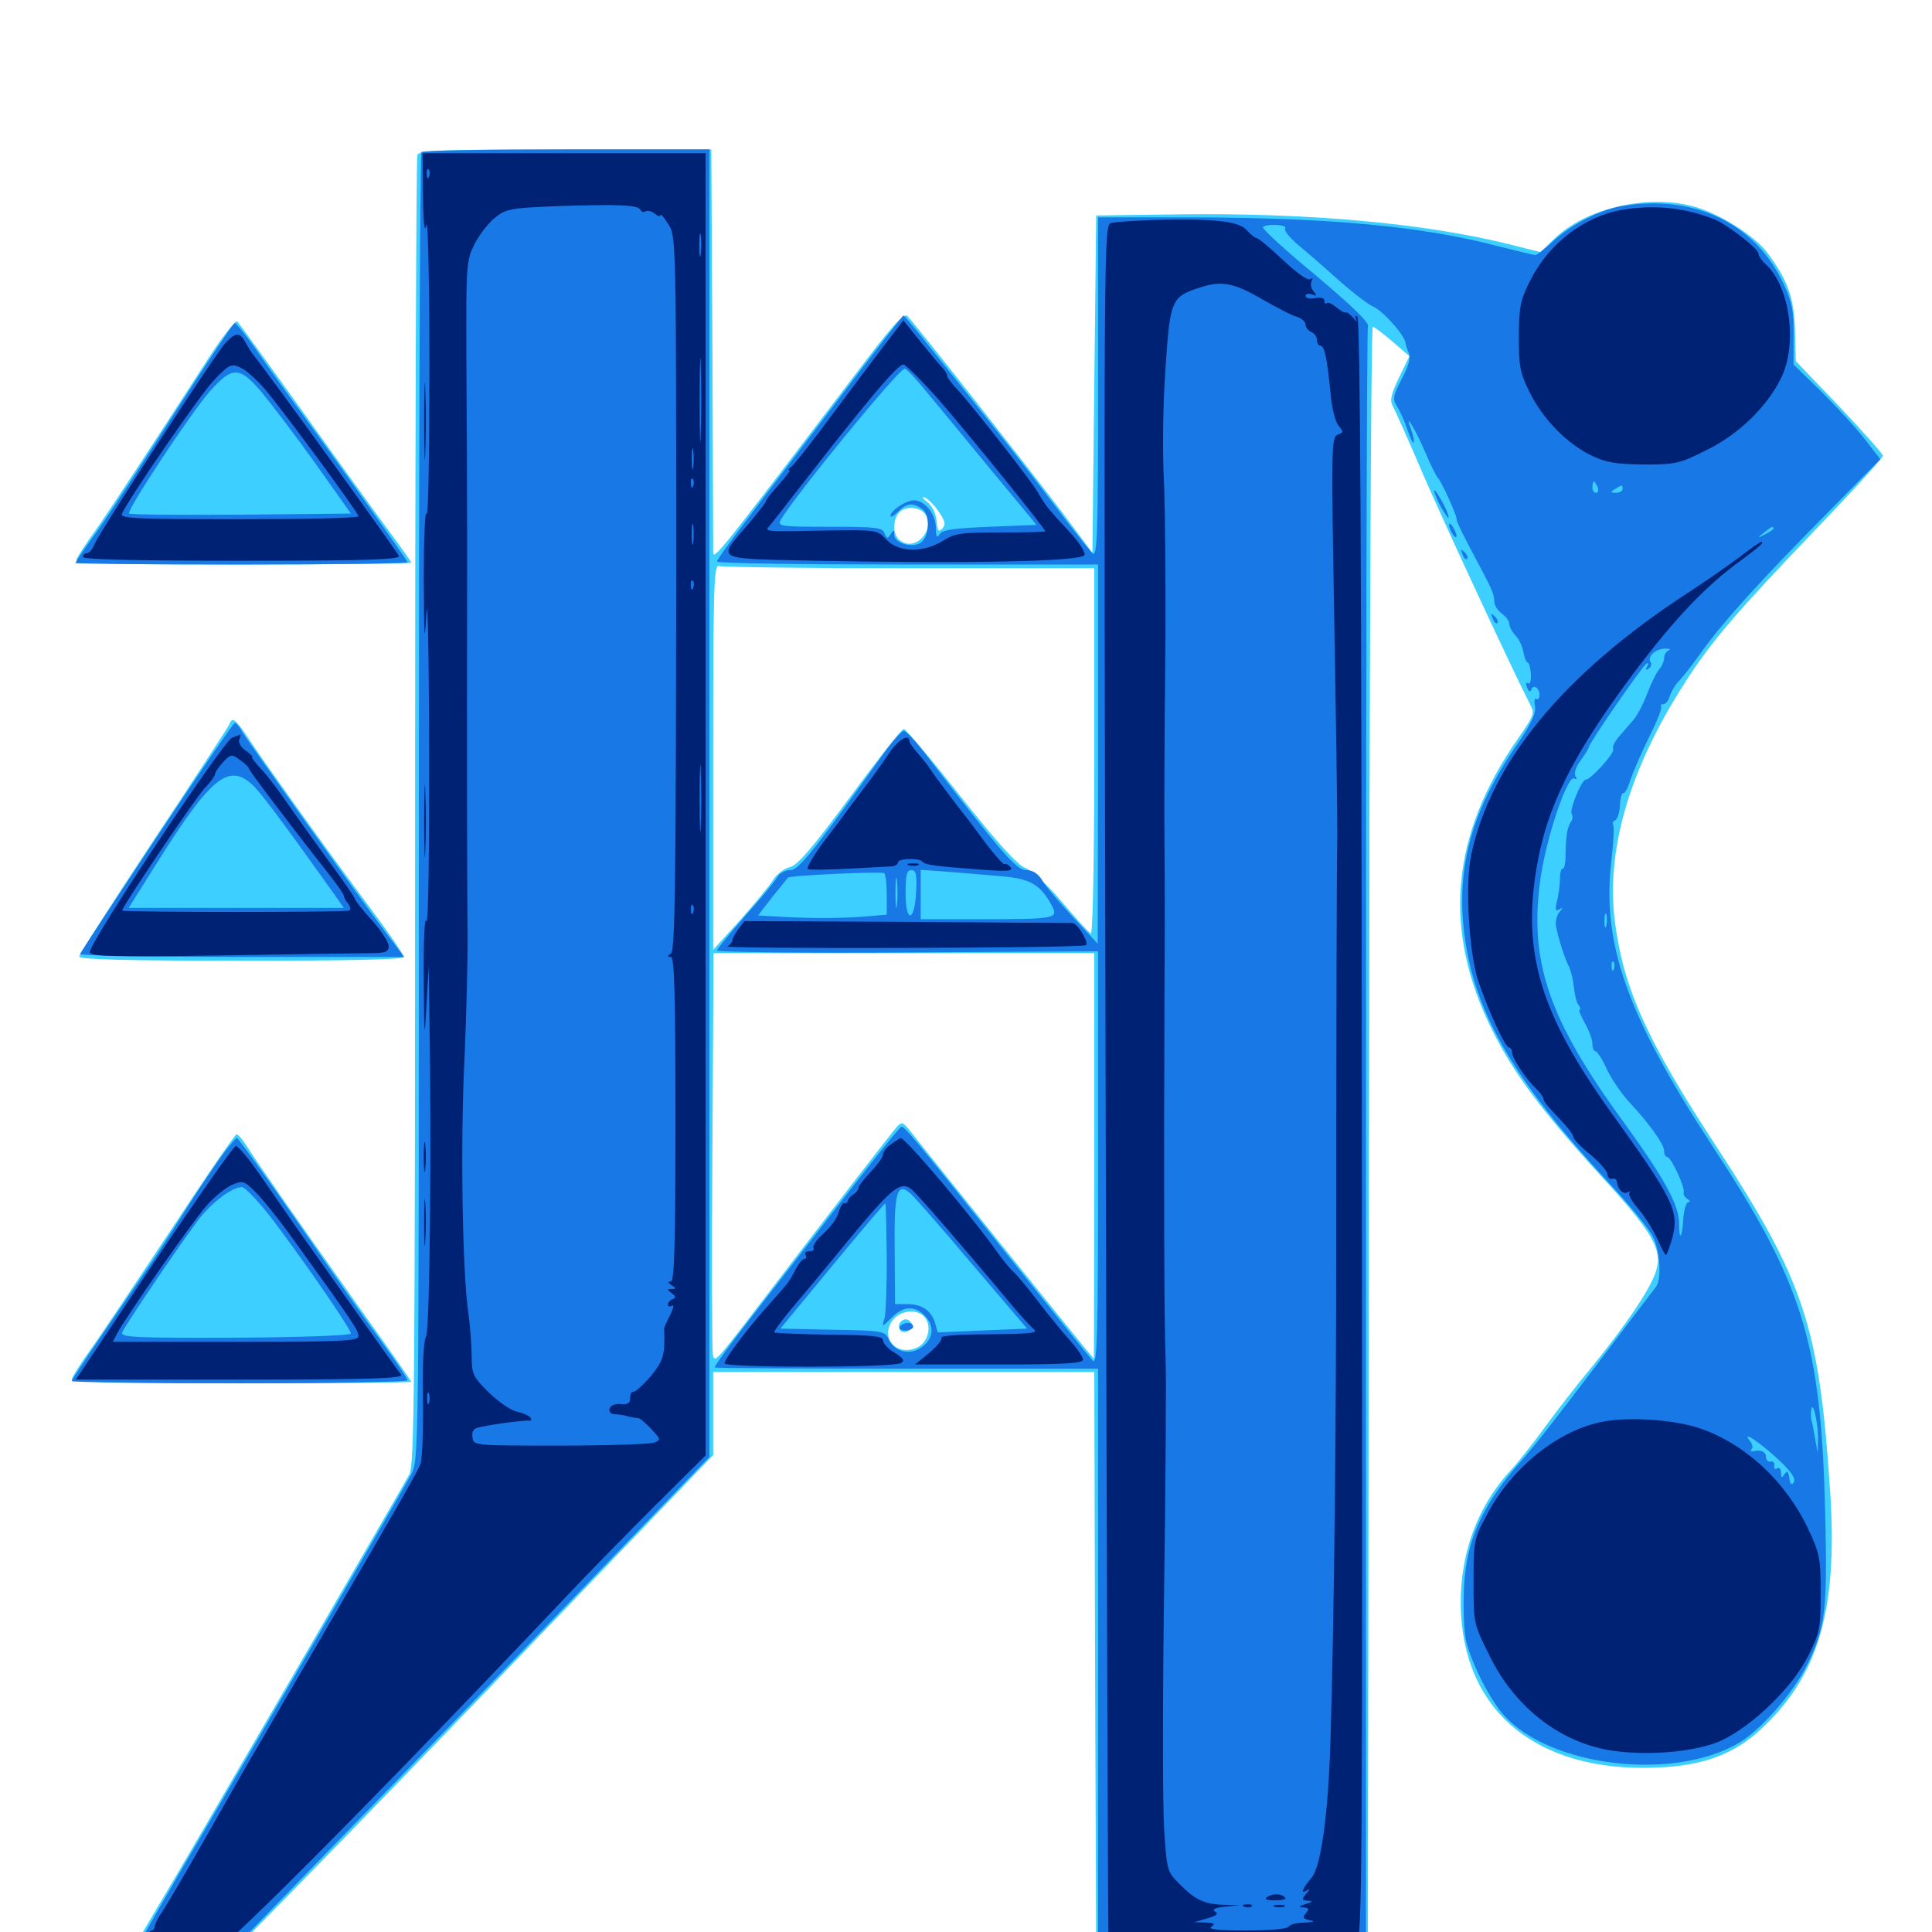 <svg xmlns="http://www.w3.org/2000/svg" viewBox="0 -1000 1000 1000">
	<path fill="#3ccfff" d="M216.016 -919.727C215.43 -917.969 214.844 -765.039 214.844 -579.688C214.844 -278.906 214.453 -242.188 211.914 -236.914C207.812 -229.297 95.312 -35.547 78.906 -8.398C72.07 3.125 66.406 13.086 66.406 13.672C66.406 14.258 77.539 14.844 91.406 14.844L116.211 14.648L135.742 -5.273C172.656 -42.773 223.828 -95.508 296.484 -171.289L369.141 -246.875V-268.359V-289.844H467.773H566.406L566.797 -140.039L567.383 9.961H637.695H708.008L708.594 -410.547C708.789 -641.602 709.57 -830.859 710.547 -830.859C711.328 -830.859 715.82 -827.344 720.703 -823.242L729.492 -815.625L724.219 -804.688C720.117 -796.484 719.336 -792.773 720.703 -790.234C721.68 -788.477 729.102 -772.07 736.914 -753.711C749.023 -725.977 782.812 -653.32 791.992 -635.352C794.531 -630.859 793.945 -629.492 785.742 -617.773C750.781 -567.773 746.484 -518.555 772.461 -466.602C783.398 -444.531 798.242 -424.805 827.539 -392.578C854.883 -362.891 860.352 -353.711 857.422 -342.969C855.273 -334.375 842.188 -314.844 824.023 -292.578C816.992 -284.18 806.055 -270.117 799.805 -261.523C793.555 -252.93 785.547 -242.773 782.031 -239.062C763.672 -219.336 754.688 -192.773 756.25 -164.258C759.375 -110.938 799.414 -81.055 862.305 -85.352C883.398 -86.914 897.852 -92.578 910.938 -104.492C941.211 -132.227 951.367 -166.406 947.266 -228.32C941.602 -313.672 933.984 -336.719 888.477 -406.445C852.539 -461.328 840.43 -488.086 835.938 -522.461C831.055 -559.57 843.164 -601.562 871.875 -646.289C885.547 -667.773 898.828 -683.203 939.648 -725.781C958.789 -745.703 974.609 -763.086 974.609 -764.062C974.609 -765.039 964.453 -776.367 952.148 -789.453L929.492 -813.086L929.102 -829.297C928.516 -846.289 925.195 -855.273 914.648 -869.336C908.203 -877.734 891.797 -888.281 879.102 -892.383C855.078 -900.195 821.289 -892.773 804.492 -876.367L797.266 -869.531L780.078 -873.828C736.133 -884.57 677.148 -889.844 611.328 -889.062L567.383 -888.477L566.406 -801.172L565.43 -713.867L549.805 -734.766C534.57 -754.883 474.609 -831.25 469.727 -836.328C467.773 -838.477 461.914 -831.641 438.867 -801.172C373.633 -715.43 369.141 -709.57 369.141 -714.062C369.141 -716.602 368.945 -764.453 368.75 -820.508L368.164 -922.656H292.773C226.758 -922.656 216.992 -922.266 216.016 -919.727ZM485.742 -735.352C489.258 -730.273 489.648 -728.516 487.695 -726.367C485.742 -724.414 485.156 -725.195 484.766 -730.469C484.375 -734.375 482.422 -738.281 479.883 -740.234C477.539 -741.992 476.953 -742.969 478.516 -742.578C480.078 -741.992 483.398 -738.867 485.742 -735.352ZM478.125 -734.766C484.961 -727.93 475.391 -714.844 466.992 -719.531C464.258 -720.898 462.891 -723.633 462.891 -726.953C462.891 -733.398 466.016 -737.109 471.68 -737.109C474.023 -737.109 476.758 -736.133 478.125 -734.766ZM470.898 -705.859H566.406V-610.938C566.406 -556.641 565.625 -516.406 564.648 -516.797C563.672 -517.188 557.031 -524.414 549.805 -533.008C541.992 -542.188 534.18 -549.414 530.664 -550.781C526.562 -552.344 516.992 -562.891 497.07 -587.891C482.031 -607.031 468.75 -622.852 467.773 -622.656C466.602 -622.656 454.297 -606.836 440.039 -587.5C420.312 -560.938 412.891 -552.148 408.789 -551.172C405.664 -550.391 401.758 -547.266 400 -544.336C398.242 -541.406 390.43 -532.031 383.008 -523.633L369.141 -508.398V-608.398C369.141 -698.633 369.531 -708.203 372.266 -707.031C374.023 -706.445 418.359 -705.859 470.898 -705.859ZM566.406 -401.758L566.211 -296.68L562.109 -301.562C558.594 -305.664 479.883 -403.32 470.312 -415.625C467.383 -419.141 466.602 -419.336 464.258 -416.797C461.914 -414.258 431.25 -374.609 383.594 -312.305C370.703 -295.703 369.531 -294.531 368.945 -299.219C368.555 -302.148 368.359 -350 368.75 -405.664L369.336 -506.641H467.773H566.406ZM478.125 -318.75C482.422 -314.453 480.859 -305.859 475.195 -302.734C464.844 -297.461 455.469 -306.836 461.719 -316.211C465.234 -321.484 474.023 -322.852 478.125 -318.75ZM465.625 -315.039C465.039 -313.867 465.234 -312.109 466.016 -311.328C468.359 -308.984 473.438 -312.305 471.875 -315.039C470.117 -317.773 467.383 -317.773 465.625 -315.039ZM108.203 -815.039C78.711 -769.336 58.984 -739.258 50.195 -726.562C44.922 -719.336 40.234 -712.109 39.648 -710.547C38.867 -708.203 51.953 -707.812 125.781 -707.812C173.633 -707.812 212.891 -708.203 212.891 -708.789C212.891 -709.18 207.812 -716.406 201.562 -724.805C195.312 -733.203 175.391 -760.742 157.422 -785.938C139.258 -811.133 123.828 -832.617 122.852 -833.594C122.07 -834.57 115.43 -826.172 108.203 -815.039ZM118.555 -624.805C117.773 -623.242 100.195 -596.094 79.102 -564.453C58.203 -532.812 41.016 -506.055 41.016 -504.883C41.016 -503.32 66.602 -502.734 125 -502.734C180.859 -502.734 208.984 -503.32 208.984 -504.688C208.984 -505.859 201.562 -516.602 192.578 -528.711C169.531 -559.57 141.211 -599.219 130.859 -614.453C121.68 -628.32 120.312 -629.492 118.555 -624.805ZM89.062 -364.258C71.289 -337.5 52.539 -309.375 47.07 -301.758C41.602 -294.141 37.109 -286.914 37.109 -285.938C37.109 -284.57 67.969 -283.984 125 -283.984C173.438 -283.984 212.891 -284.375 212.891 -284.766C212.891 -285.156 200.781 -302.539 185.938 -323.242C157.422 -363.477 134.57 -396.094 127.93 -406.445C125.781 -409.961 123.438 -412.695 122.461 -412.891C121.68 -412.891 106.641 -391.016 89.062 -364.258ZM122.656 -309.961C130.859 -310.156 124.023 -310.547 107.422 -310.547C90.82 -310.547 83.984 -310.156 92.383 -309.961C100.586 -309.57 114.258 -309.57 122.656 -309.961Z"/>
	<path fill="#1878e5" d="M218.164 -921.289C217.383 -920.703 216.797 -768.164 216.797 -582.422C216.797 -246.094 216.797 -244.727 212.891 -236.914C208.789 -229.297 142.578 -115.039 93.359 -31.25C79.688 -7.812 68.359 12.109 68.359 13.086C68.359 14.062 78.906 14.844 91.602 14.844H114.844L172.266 -44.336C203.906 -76.758 260.742 -135.352 298.438 -174.609L367.188 -245.898V-584.375V-922.656H293.359C252.734 -922.656 218.75 -922.07 218.164 -921.289ZM839.648 -893.359C828.125 -891.406 813.477 -883.984 803.711 -875C799.609 -871.094 795.508 -867.969 794.727 -867.969C793.945 -867.969 785.156 -870.117 775 -872.656C736.523 -882.812 688.672 -887.305 616.797 -887.5H568.359V-799.414C568.359 -725.195 567.969 -711.523 565.625 -713.477C564.258 -714.648 555.273 -725.977 545.703 -738.672C529.883 -759.57 519.922 -772.07 481.641 -819.922C474.414 -829.102 467.969 -836.719 467.578 -836.719C467.383 -836.719 452.148 -817.383 434.18 -793.555C416.211 -769.922 394.531 -741.602 386.328 -730.664C377.93 -719.727 371.094 -710.156 371.094 -709.375C371.094 -708.398 415.43 -707.812 469.727 -707.812H568.359V-609.766L568.164 -511.523L555.469 -525.195C548.438 -532.812 541.211 -541.211 539.453 -544.336C537.305 -547.852 534.57 -549.609 531.25 -549.609C526.172 -549.609 518.945 -557.812 478.516 -610.352C473.633 -616.602 468.945 -621.68 467.773 -621.68C466.797 -621.68 462.305 -616.797 457.812 -610.547C420.898 -559.18 413.477 -549.609 408.984 -549.609C406.445 -549.609 403.516 -548.047 402.539 -546.289C401.562 -544.336 394.141 -535.352 385.938 -526.172C377.93 -516.992 371.094 -508.789 371.094 -508.008C371.094 -507.227 415.43 -506.641 469.727 -507.031L568.359 -507.617V-400.195C568.359 -308.594 567.969 -293.359 565.625 -295.703C564.062 -297.266 544.727 -321.484 522.266 -349.414C473.047 -411.133 468.359 -416.797 466.602 -416.797C465.82 -416.797 452.148 -399.805 436.328 -379.297C420.312 -358.594 398.633 -330.664 388.281 -317.383C377.734 -303.906 369.531 -292.578 369.922 -292.188C370.312 -291.797 415.234 -291.602 469.531 -291.602H568.359V-141.406V8.984H637.695H707.031V-409.766C707.031 -640.039 707.422 -829.883 708.008 -831.25C708.789 -833.008 699.219 -842.188 680.859 -857.617C665.234 -870.508 653.125 -881.641 653.711 -882.422C655.664 -884.375 666.406 -883.789 665.234 -881.836C664.453 -880.859 666.992 -877.734 670.312 -874.609C673.828 -871.68 683.203 -863.672 691.016 -856.641C698.828 -849.609 707.617 -842.773 710.547 -841.406C715.82 -839.258 727.344 -826.172 727.539 -822.266C727.734 -821.094 728.516 -818.75 729.297 -816.992C730.273 -814.844 728.906 -810.156 725.586 -803.906C720.898 -794.922 720.703 -793.555 723.242 -789.453C724.805 -786.914 727.148 -781.641 728.516 -777.539C729.883 -773.438 731.25 -770.508 731.641 -770.898C732.227 -771.289 731.641 -774.219 730.469 -777.344C726.562 -787.5 731.836 -779.492 737.5 -766.406C740.43 -759.375 743.555 -753.32 744.141 -752.734C745.898 -751.367 753.906 -733.594 753.906 -731.445C753.906 -729.688 757.812 -722.07 767.188 -704.492C772.461 -694.531 773.438 -691.992 773.438 -688.672C773.438 -686.719 775.195 -683.984 777.344 -682.422C779.492 -680.859 781.25 -678.516 781.25 -676.953C781.25 -675.586 782.617 -673.047 784.18 -671.289C785.938 -669.727 787.891 -665.82 788.477 -662.695C789.062 -659.57 790.039 -657.031 790.82 -657.031C791.406 -657.031 792.188 -654.297 792.383 -651.172C792.578 -647.852 791.992 -645.703 791.016 -646.289C789.844 -647.07 789.648 -646.094 790.43 -644.141C791.211 -641.992 791.992 -641.602 792.578 -642.969C793.555 -646.094 796.875 -643.945 796.875 -640.234C796.875 -638.672 796.094 -637.695 795.117 -638.281C794.336 -638.867 793.945 -637.109 794.531 -634.57C795.117 -630.859 792.773 -625.781 785.742 -615.43C761.914 -581.055 753.516 -551.172 758.008 -516.211C763.086 -475.977 783.398 -441.016 832.812 -387.695C843.164 -376.562 853.516 -364.062 855.469 -359.961C859.375 -352.539 860.156 -337.695 857.031 -333.789C856.25 -332.812 850 -324.609 843.164 -315.625C807.422 -268.359 795.312 -252.734 787.5 -243.945C766.016 -219.922 757.812 -200.391 757.617 -173.047C757.422 -163.672 758.008 -153.516 758.984 -150.195C761.914 -138.477 771.289 -120.117 778.516 -112.109C802.539 -85.547 866.016 -77.93 900 -97.852C911.523 -104.688 928.125 -123.633 935.352 -138.281C944.922 -157.812 945.898 -166.602 944.727 -216.602C942.578 -305.469 933.398 -335.156 885.938 -407.422C841.797 -475 828.711 -512.305 834.18 -555.664C835.156 -564.258 835.547 -572.07 834.961 -573.047C834.375 -573.828 834.961 -575 835.938 -575.391C837.109 -575.781 838.281 -579.297 838.477 -583.203C838.672 -587.109 839.453 -589.844 840.234 -589.453C840.82 -589.062 842.578 -591.992 843.75 -595.898C845.117 -600 849.414 -610.156 853.516 -618.359C857.617 -626.562 860.547 -633.789 859.766 -634.375C859.18 -634.961 859.766 -635.547 860.938 -635.547C862.109 -635.547 863.672 -637.305 864.258 -639.648C865.039 -641.992 866.992 -645.312 868.75 -647.266C870.703 -649.023 876.367 -656.445 881.641 -663.867C892.969 -679.297 910.547 -698.828 946.875 -735.547L973.242 -762.305L965.234 -772.656C960.742 -778.516 950.586 -789.453 942.773 -797.266L928.32 -811.328V-826.367C928.516 -838.672 927.539 -843.75 923.438 -852.539C908.984 -884.18 877.148 -899.609 839.648 -893.359ZM479.492 -797.266C484.961 -790.82 499.805 -772.656 512.891 -756.836L536.523 -728.32L512.305 -727.344C493.75 -726.562 487.695 -725.781 486.328 -723.438C484.961 -721.289 484.375 -722.07 484.375 -726.953C484.375 -733.789 478.711 -741.016 473.047 -741.016C468.945 -741.016 460.938 -735.742 460.938 -733.008C460.938 -732.031 462.695 -733.008 464.844 -735.156C469.336 -739.648 472.461 -740.039 477.344 -736.523C481.641 -733.398 481.055 -721.875 476.367 -718.945C471.875 -716.211 462.891 -718.945 462.891 -723.047C462.891 -725.781 462.5 -725.977 460.938 -723.438C459.375 -721.094 458.984 -721.094 457.812 -724.023C456.836 -726.953 453.32 -727.344 429.492 -727.344C404.102 -727.344 402.344 -727.539 404.102 -730.859C410.156 -741.797 465.43 -809.57 468.359 -809.18C469.141 -809.18 474.219 -803.906 479.492 -797.266ZM826.953 -747.852C827.539 -746.289 827.148 -744.922 826.172 -744.922C825 -744.922 824.219 -746.289 824.219 -747.852C824.219 -749.414 824.609 -750.781 825 -750.781C825.391 -750.781 826.172 -749.414 826.953 -747.852ZM833.398 -749.609C834.18 -750.195 833.008 -750.781 830.859 -750.586C828.711 -750.586 828.125 -750 829.688 -749.414C831.055 -748.828 832.812 -749.023 833.398 -749.609ZM839.844 -746.875C839.844 -745.898 838.281 -744.922 836.523 -744.922C833.594 -744.922 833.398 -745.312 835.938 -746.875C839.648 -749.219 839.844 -749.219 839.844 -746.875ZM917.969 -726.367C917.969 -725.977 916.016 -724.609 913.672 -723.438C909.375 -721.289 909.375 -721.484 912.891 -724.219C916.992 -727.539 917.969 -727.93 917.969 -726.367ZM863.867 -663.477C862.5 -662.891 861.328 -661.133 861.328 -659.375C861.328 -657.812 860.156 -654.883 858.594 -653.32C857.227 -651.562 854.492 -646.094 852.539 -640.82C850.586 -635.742 847.461 -629.688 845.312 -627.148C843.164 -624.805 839.844 -620.898 837.695 -618.359C835.547 -615.82 834.375 -613.086 834.961 -612.109C835.938 -610.352 823.438 -596.484 820.898 -596.484C818.555 -596.484 812.305 -580.859 813.477 -578.711C814.258 -577.734 814.062 -575.781 813.086 -574.609C811.133 -571.289 810.547 -567.773 810.352 -557.812C810.352 -553.32 809.57 -550 808.984 -550.391C808.203 -550.781 807.422 -548.438 807.422 -545.117C807.422 -541.602 806.641 -536.328 805.859 -533.398C804.883 -529.102 805.078 -528.125 807.031 -529.297C809.18 -530.469 809.18 -530.273 807.031 -527.734C805.664 -525.977 804.883 -522.461 805.469 -520.117C807.031 -512.891 809.961 -503.711 812.109 -499.609C813.086 -497.656 814.258 -492.773 814.648 -489.062C815.039 -485.352 816.016 -481.055 816.992 -479.883C817.969 -478.516 818.359 -477.344 817.578 -477.344C816.992 -477.344 818.164 -474.219 820.312 -470.508C822.461 -466.602 824.219 -461.914 824.219 -459.766C824.219 -457.617 825 -455.859 825.781 -455.859C826.758 -455.859 829.492 -451.562 831.836 -446.289C834.375 -441.016 839.648 -433.398 843.555 -429.297C853.711 -418.359 861.328 -407.812 861.328 -404.297C861.328 -402.539 862.109 -401.172 862.891 -401.172C865.039 -401.172 872.266 -385.352 871.484 -382.812C871.094 -381.836 872.07 -380.273 873.438 -379.492C874.805 -378.516 875 -377.734 873.828 -377.734C872.852 -377.734 871.68 -374.023 871.289 -369.531C870.703 -359.375 869.141 -357.031 869.141 -366.211C869.141 -376.367 861.719 -389.648 840.43 -419.141C801.172 -472.852 791.211 -502.734 797.461 -546.094C800.781 -567.969 811.523 -599.219 814.844 -597.07C816.211 -596.289 816.406 -596.875 815.43 -598.242C814.648 -599.805 815.625 -603.125 818.164 -606.445C820.312 -609.375 822.266 -612.5 822.266 -613.086C822.266 -615.039 849.805 -654.883 852.148 -656.445C853.32 -657.227 853.516 -656.641 852.539 -655.078C851.562 -653.32 851.758 -652.93 853.32 -653.906C854.492 -654.688 855.078 -656.25 854.297 -657.227C852.539 -660.156 856.641 -664.062 861.719 -664.258C864.258 -664.258 865.039 -664.062 863.867 -663.477ZM458.984 -536.914V-526.562L444.922 -525.391C432.031 -524.609 417.578 -524.609 398.828 -525.781L392.383 -526.172L399.609 -535.547C403.711 -540.625 407.422 -545.117 407.812 -545.703C408.594 -546.875 455.273 -549.023 457.617 -548.047C458.398 -547.656 458.984 -542.773 458.984 -536.914ZM464.258 -531.641C463.867 -528.125 463.477 -530.859 463.477 -537.891C463.477 -544.922 463.867 -547.656 464.258 -544.336C464.648 -540.82 464.648 -534.961 464.258 -531.641ZM474.219 -538.477C473.438 -522.656 468.75 -521.875 468.75 -537.695C468.75 -547.07 469.336 -549.609 471.68 -549.609C474.219 -549.609 474.609 -547.461 474.219 -538.477ZM517.773 -546.484C533.398 -545.312 538.672 -542.188 544.727 -530.664C547.852 -524.609 545.312 -524.219 508.594 -524.219H476.562V-537.109V-549.805L489.844 -548.828C497.07 -548.242 509.57 -547.266 517.773 -546.484ZM827.539 -529.688C827.93 -530.859 827.93 -533.203 827.539 -534.57C826.953 -535.742 826.562 -534.766 826.562 -532.031C826.562 -529.297 826.953 -528.32 827.539 -529.688ZM831.445 -520.898C830.859 -518.945 830.469 -520.117 830.469 -523.242C830.469 -526.562 830.859 -527.93 831.445 -526.758C831.836 -525.391 831.836 -522.656 831.445 -520.898ZM835.352 -498.438C834.766 -496.875 834.18 -497.461 834.18 -499.609C833.984 -501.758 834.57 -502.93 835.156 -502.148C835.742 -501.562 835.938 -499.805 835.352 -498.438ZM503.32 -345.508L531.641 -312.305L508.398 -311.328L485.352 -310.352L483.984 -315.234C482.031 -321.68 477.148 -325 469.531 -325H463.281L463.086 -352.539C462.695 -383.008 464.258 -388.477 471.289 -382.227C473.438 -380.273 487.891 -363.867 503.32 -345.508ZM458.984 -349.414C458.984 -334.375 458.594 -319.922 457.812 -317.578C456.445 -312.891 456.445 -312.891 461.523 -317.969C467.578 -324.023 473.242 -324.414 478.516 -319.141C483.789 -313.867 483.398 -307.227 477.148 -302.734C471.094 -298.242 462.891 -300.195 459.961 -306.836C458.203 -310.938 456.836 -311.328 431.055 -311.719L403.906 -312.305L430.859 -344.922C445.703 -362.891 458.008 -377.344 458.203 -377.148C458.594 -376.758 458.789 -364.258 458.984 -349.414ZM941.016 -255.664L940.82 -247.852L939.453 -255.664C938.672 -259.961 937.891 -264.453 937.5 -265.43C937.305 -266.602 937.305 -268.75 937.5 -270.312C938.281 -275.586 941.016 -263.867 941.016 -255.664ZM921.094 -243.945C927.344 -238.086 929.492 -234.57 928.516 -232.812C927.148 -231.055 926.562 -231.641 926.172 -234.961C925.586 -238.672 925 -239.062 923.633 -236.914C922.266 -234.766 921.875 -234.961 921.875 -237.695C921.875 -239.648 920.898 -240.625 919.922 -240.039C918.75 -239.258 918.164 -239.844 918.359 -241.406C918.75 -242.773 917.773 -243.75 916.602 -243.555C915.234 -243.164 914.062 -244.336 914.062 -245.898C914.062 -248.633 911.523 -249.805 907.227 -248.828C906.25 -248.633 905.859 -249.219 906.641 -250C907.422 -250.781 907.031 -252.734 905.664 -254.297C900.781 -260.352 911.914 -252.734 921.094 -243.945ZM465.82 -313.281C465.234 -312.305 466.406 -311.328 468.555 -311.328C470.898 -311.328 472.656 -312.305 472.656 -313.281C472.656 -314.453 471.484 -315.234 469.922 -315.234C468.359 -315.234 466.406 -314.453 465.82 -313.281ZM90.82 -786.914C74.805 -761.719 56.641 -733.984 50.391 -725.195C44.141 -716.602 39.062 -709.18 39.062 -708.594C39.062 -708.203 77.734 -707.812 125 -707.812C172.266 -707.812 210.938 -708.398 210.938 -708.984C210.938 -709.961 171.68 -765.039 148.438 -796.68C144.531 -802.148 137.109 -812.305 132.031 -819.727C126.953 -826.953 122.07 -832.812 121.484 -832.812C120.703 -832.617 107.031 -812.109 90.82 -786.914ZM135.352 -797.07C140.234 -791.211 152.734 -774.805 163.086 -760.352L181.641 -734.18L124.805 -733.594C93.359 -733.398 67.383 -733.594 66.797 -734.18C65.234 -735.547 99.219 -786.914 108.789 -797.656C120.312 -810.547 124.023 -810.352 135.352 -797.07ZM742.383 -745.898C742.383 -744.922 743.945 -740.82 746.094 -737.109C748.242 -733.398 749.805 -731.25 749.805 -732.227C749.805 -733.398 748.242 -737.305 746.094 -741.016C743.945 -744.727 742.383 -747.07 742.383 -745.898ZM750 -728.32C750 -727.344 750.977 -725 751.953 -723.438C752.93 -721.875 753.906 -721.484 753.906 -722.461C753.906 -723.633 752.93 -725.781 751.953 -727.344C750.977 -728.906 750 -729.492 750 -728.32ZM757.031 -713.086C757.617 -711.133 758.789 -710.156 759.375 -710.742C759.961 -711.328 759.375 -712.891 758.008 -714.258C756.055 -716.016 755.859 -715.82 757.031 -713.086ZM772.656 -679.883C773.242 -677.93 774.414 -676.953 775 -677.539C775.586 -678.125 775 -679.688 773.633 -681.055C771.68 -682.812 771.484 -682.617 772.656 -679.883ZM81.055 -566.602C59.57 -534.18 41.797 -507.031 41.406 -506.25C41.016 -505.273 78.516 -504.688 125 -504.688H209.18L201.367 -515.039C187.109 -533.789 127.539 -617.188 125.195 -621.484C124.023 -623.828 122.266 -625.781 121.484 -625.781C120.703 -625.586 102.539 -599.023 81.055 -566.602ZM132.227 -592.188C137.305 -586.719 151.953 -566.797 173.438 -536.523L177.93 -530.078H122.266H66.602L80.469 -552.148C109.961 -599.219 118.945 -606.055 132.227 -592.188ZM112.695 -398.828C108.008 -391.992 100.195 -380.469 95.508 -372.852C90.82 -365.43 83.398 -353.906 79.102 -347.461C74.609 -341.016 63.477 -324.609 54.102 -310.938C44.727 -297.266 37.109 -285.742 37.109 -285.156C37.109 -284.57 76.172 -283.984 124.023 -283.984C171.875 -283.984 210.938 -284.766 210.938 -285.547C210.938 -286.328 205.469 -294.531 198.828 -303.711C191.992 -312.891 172.461 -340.625 155.273 -365.625C138.086 -390.43 123.438 -410.742 122.656 -410.938C121.875 -410.938 117.383 -405.469 112.695 -398.828ZM141.992 -367.578C160.547 -342.773 181.641 -311.914 181.641 -309.766C181.641 -308.789 157.227 -307.812 121.875 -307.617C69.727 -307.422 62.305 -307.812 63.281 -310.352C64.258 -313.281 88.672 -349.414 101.172 -366.602C108.203 -376.562 119.727 -385.547 125.195 -385.547C126.953 -385.547 134.375 -377.539 141.992 -367.578Z"/>
	<path fill="#002274" d="M218.945 -898.828C219.141 -883.789 219.727 -878.906 220.703 -883.594C221.484 -887.305 222.266 -854.492 222.266 -810.352C222.266 -766.406 221.68 -732.031 220.898 -734.18C219.922 -736.328 219.336 -721.094 219.336 -700C219.531 -668.555 219.727 -665.43 220.703 -682.422C221.289 -693.75 222.07 -661.719 222.07 -611.133C222.266 -558.398 221.68 -521.094 220.703 -523.242C219.727 -525.586 219.141 -513.477 219.336 -492.969C219.531 -462.109 219.727 -460.742 220.703 -479.297L221.875 -499.805L222.266 -473.438C223.438 -408.984 222.461 -310.352 220.508 -308.203C219.336 -306.641 218.555 -293.945 218.945 -275.781C219.141 -259.375 218.555 -244.141 217.578 -241.992C216.016 -238.086 203.125 -215.625 175.781 -168.75C167.969 -155.273 155.469 -133.789 147.852 -120.898C140.43 -108.008 132.812 -94.922 130.859 -91.602C128.906 -88.477 118.359 -69.922 107.422 -50.586C96.484 -31.25 85.742 -13.086 83.789 -10.156C81.641 -7.227 80.078 -3.906 80.078 -2.734C80.078 -1.758 79.297 -0.781 78.516 -0.781C77.539 -0.781 75.391 2.148 73.633 5.859L70.508 12.5L88.477 11.719C98.438 11.328 108.008 10.938 109.961 10.938C114.648 10.938 200.391 -75.586 294.922 -175.586C305.078 -186.328 325 -206.641 339.258 -220.898L365.234 -246.68V-583.789V-920.703H291.992H218.75ZM228.516 -917.969C228.516 -918.359 226.758 -918.75 224.609 -918.75C222.461 -918.75 220.703 -917.969 220.703 -916.992C220.703 -916.016 222.461 -915.625 224.609 -916.211C226.758 -916.797 228.516 -917.578 228.516 -917.969ZM306.25 -917.383C316.602 -917.578 307.617 -917.969 286.133 -917.969C264.648 -917.969 256.055 -917.578 267.188 -917.383C278.32 -916.992 295.898 -916.992 306.25 -917.383ZM346.289 -917.383C348.633 -917.773 346.289 -918.164 340.82 -918.164C335.547 -918.164 333.398 -917.773 336.523 -917.383C339.453 -916.992 343.75 -916.992 346.289 -917.383ZM222.07 -908.594C221.484 -907.031 220.898 -907.617 220.898 -909.766C220.703 -911.914 221.289 -913.086 221.875 -912.305C222.461 -911.719 222.656 -909.961 222.07 -908.594ZM331.641 -891.211C332.031 -890.234 333.203 -890.039 334.18 -890.625C335.352 -891.211 337.305 -890.625 338.867 -889.453C340.43 -888.086 341.797 -887.695 341.797 -888.672C341.797 -889.648 343.75 -887.5 345.898 -883.984C350 -877.734 350 -876.953 350 -692.773C349.805 -542.578 349.414 -507.617 347.266 -506.445C345.312 -505.078 345.312 -504.688 347.266 -504.688C349.023 -504.688 349.609 -486.523 349.609 -420.703C349.609 -354.883 349.023 -336.719 347.266 -336.719C345.508 -336.719 345.703 -335.938 347.656 -334.766C350.195 -333.008 350.195 -332.812 347.656 -332.812C345.117 -332.812 345.117 -332.617 347.656 -330.664C349.805 -329.102 350 -328.32 348.242 -327.539C346.875 -327.148 345.703 -325.781 345.703 -324.805C345.703 -323.633 346.68 -323.438 347.852 -324.219C349.023 -324.805 348.438 -322.656 346.875 -319.336C345.117 -316.016 343.75 -312.891 343.75 -312.305C344.336 -298.633 343.359 -295.703 336.719 -287.5C332.617 -283.008 328.711 -279.297 327.93 -279.688C326.953 -279.883 326.172 -278.516 326.172 -276.367C326.172 -273.828 325 -272.852 321.484 -273.242C318.75 -273.633 316.211 -272.656 315.625 -271.094C315.039 -269.531 315.82 -268.164 317.969 -267.969C319.727 -267.969 322.266 -267.578 323.242 -267.383C324.414 -266.992 326.172 -266.602 327.148 -266.406C328.32 -266.211 329.688 -266.016 330.273 -266.016C330.859 -266.211 333.984 -263.672 336.914 -260.547C341.992 -255.078 342.188 -254.688 338.672 -253.32C336.719 -252.539 314.844 -251.758 290.039 -251.758C245.117 -251.758 245.117 -251.758 244.531 -256.055C244.141 -259.375 245.117 -260.742 248.438 -261.328C256.445 -263.086 272.461 -265.039 274.023 -264.648C275 -264.453 275.195 -265.234 274.609 -266.211C273.828 -267.188 270.898 -268.555 267.578 -269.336C264.453 -269.922 257.812 -274.609 252.93 -279.297C244.922 -287.305 244.141 -288.867 244.141 -297.852C244.141 -303.32 243.359 -313.477 242.383 -320.703C239.258 -341.992 238.281 -409.766 240.43 -452.344C241.406 -474.219 242.188 -503.906 241.992 -518.359C241.797 -542.383 241.602 -588.672 241.797 -717.578C241.797 -742.773 241.602 -786.328 241.406 -814.258C241.211 -863.672 241.406 -865.234 245.703 -873.828C248.242 -878.711 252.93 -884.766 256.445 -887.5C262.109 -891.992 264.453 -892.383 290.039 -893.359C320.117 -894.336 330.664 -893.945 331.641 -891.211ZM362.695 -868.555C362.305 -865.43 361.914 -867.578 361.914 -872.852C361.914 -878.32 362.305 -880.664 362.695 -878.32C363.086 -875.781 363.086 -871.484 362.695 -868.555ZM362.695 -775.781C362.5 -765.82 362.109 -773.438 362.109 -792.773C362.109 -812.109 362.5 -820.312 362.695 -810.938C363.086 -801.562 363.086 -785.742 362.695 -775.781ZM358.789 -758.203C358.398 -755.664 358.008 -757.617 358.008 -762.5C358.008 -767.383 358.398 -769.336 358.789 -766.992C359.18 -764.453 359.18 -760.547 358.789 -758.203ZM358.789 -748.438C358.203 -746.875 357.617 -747.461 357.617 -749.609C357.422 -751.758 358.008 -752.93 358.594 -752.148C359.18 -751.562 359.375 -749.805 358.789 -748.438ZM358.789 -719.141C358.398 -716.602 358.008 -718.555 358.008 -723.438C358.008 -728.32 358.398 -730.273 358.789 -727.93C359.18 -725.391 359.18 -721.484 358.789 -719.141ZM358.789 -695.703C358.203 -694.141 357.617 -694.727 357.617 -696.875C357.422 -699.023 358.008 -700.195 358.594 -699.414C359.18 -698.828 359.375 -697.07 358.789 -695.703ZM362.695 -572.656C362.5 -564.844 362.109 -571.094 362.109 -586.719C362.109 -602.344 362.5 -608.594 362.695 -600.977C363.086 -593.164 363.086 -580.273 362.695 -572.656ZM358.789 -527.734C358.203 -526.172 357.617 -526.758 357.617 -528.906C357.422 -531.055 358.008 -532.227 358.594 -531.445C359.18 -530.859 359.375 -529.102 358.789 -527.734ZM222.07 -273.828C221.484 -272.461 221.094 -273.438 221.094 -276.172C221.094 -278.906 221.484 -279.883 222.07 -278.711C222.461 -277.344 222.461 -275 222.07 -273.828ZM839.648 -891.406C820.312 -888.086 802.148 -874.414 792.383 -855.469C786.914 -844.727 786.328 -841.797 786.133 -825.977C786.133 -810.547 786.719 -807.031 791.602 -797.266C798.438 -783.203 810.742 -770.703 823.242 -764.453C831.25 -760.547 836.133 -759.766 850.781 -759.57C867.188 -759.57 869.336 -759.961 883.203 -766.992C900 -775.195 914.648 -789.453 922.07 -804.688C930.469 -822.266 926.367 -851.953 913.867 -863.281C911.914 -865.039 910.156 -867.578 910.156 -868.75C910.156 -871.289 893.945 -883.789 887.695 -886.328C872.266 -892.578 856.25 -894.141 839.648 -891.406ZM596.68 -886.133C587.109 -885.742 577.344 -885.156 575.195 -884.57C571.289 -883.789 571.289 -882.617 572.266 -438.867C572.852 -194.141 573.438 6.25 573.828 6.641C574.023 7.031 575 6.641 576.172 6.055C583.594 1.367 697.07 0.781 694.141 5.273C692.969 7.227 697.461 7.617 702.148 5.859C705.078 4.688 705.273 -29.102 704.883 -415.039C704.688 -705.664 704.102 -835.156 702.539 -836.133C701.367 -836.914 701.172 -836.328 701.953 -834.57C702.734 -833.008 702.148 -833.398 700.586 -835.352C698.828 -837.305 697.07 -838.672 696.484 -838.281C695.898 -837.891 693.75 -839.258 691.602 -841.016C689.453 -842.773 687.305 -843.75 686.719 -843.164C686.133 -842.383 685.547 -842.969 685.547 -844.336C685.547 -845.703 683.594 -846.289 680.664 -845.703C677.93 -845.117 675.781 -845.703 675.781 -846.875C675.781 -847.852 677.148 -848.242 678.906 -847.656C681.641 -846.68 681.836 -846.875 679.883 -849.219C678.516 -850.781 678.125 -853.32 678.906 -854.492C679.688 -856.055 679.492 -856.25 678.125 -855.469C676.758 -854.688 670.898 -858.984 664.062 -865.43C657.422 -871.68 651.367 -876.758 650.391 -876.758C649.609 -876.758 647.266 -878.711 645.312 -880.859C641.211 -885.547 628.711 -886.914 596.68 -886.133ZM654.297 -844.531C661.328 -840.625 668.945 -836.523 671.484 -835.938C673.828 -835.156 675.781 -833.398 675.781 -831.836C675.781 -830.469 677.148 -828.906 678.711 -828.125C680.273 -827.539 681.641 -825.781 681.641 -824.023C681.641 -822.461 682.422 -821.094 683.398 -821.094C685.547 -821.094 686.914 -814.648 688.672 -796.68C689.258 -788.867 691.211 -781.641 692.773 -779.688C695.508 -776.562 695.508 -776.172 692.383 -775C689.062 -773.633 689.062 -768.359 690.625 -677.734C691.602 -625 692.188 -575.781 692.188 -568.164C691.797 -546.289 691.602 -452.539 691.602 -354.297C691.602 -260.742 690.625 -167.578 688.672 -99.609C687.5 -60.938 683.789 -33.984 678.906 -28.125C674.219 -22.656 673.047 -19.531 675.977 -21.289C678.32 -22.852 678.32 -22.461 675.977 -19.727C673.633 -16.797 673.828 -16.406 676.953 -16.211C679.688 -16.016 679.492 -15.625 675.781 -14.453C672.07 -13.281 671.875 -12.891 674.609 -12.695C677.539 -12.5 677.734 -11.914 675.977 -9.766C674.023 -7.422 674.414 -6.836 678.125 -6.055C681.055 -5.469 680.078 -5.078 675.391 -4.883C671.484 -4.883 667.578 -3.906 666.992 -2.734C666.211 -1.562 656.836 -0.781 644.922 -0.781C630.664 -0.781 625 -1.367 626.953 -2.734C629.297 -4.102 628.516 -4.688 624.023 -4.883L618.164 -5.078L624.805 -7.031C629.688 -8.398 630.859 -9.375 628.906 -10.547C627.148 -11.719 628.711 -12.5 633.984 -13.086L641.602 -13.867L633.203 -14.062C623.047 -14.453 618.359 -16.797 610.156 -25.195C604.102 -31.25 603.906 -32.227 602.539 -53.711C601.758 -66.016 601.758 -121.289 602.539 -176.562C603.32 -231.836 603.711 -285.938 603.32 -296.68C602.539 -315.234 602.344 -385.547 602.734 -487.109C602.93 -512.305 602.93 -546.68 602.734 -563.281C602.539 -579.883 602.734 -621.68 603.125 -656.055C603.516 -690.43 603.125 -732.227 602.539 -748.828C601.562 -766.602 601.953 -791.797 603.32 -810.156C605.664 -845.117 606.25 -846.484 621.68 -851.367C632.617 -854.883 639.062 -853.516 654.297 -844.531ZM656.055 -18.164C658.984 -20.117 663.281 -19.922 665.234 -17.773C666.016 -16.992 663.672 -16.406 659.961 -16.406C655.469 -16.406 654.102 -16.992 656.055 -18.164ZM644.141 -13.086C642.578 -13.672 643.164 -14.258 645.312 -14.258C647.461 -14.453 648.633 -13.867 647.852 -13.281C647.266 -12.695 645.508 -12.5 644.141 -13.086ZM659.766 -13.086C658.398 -13.672 659.375 -14.062 662.109 -14.062C664.844 -14.062 665.82 -13.672 664.648 -13.086C663.281 -12.695 660.938 -12.695 659.766 -13.086ZM452.539 -814.453C444.336 -803.516 431.836 -786.914 424.609 -777.148C417.383 -767.578 410.547 -758.984 409.375 -758.203C408.203 -757.422 407.812 -756.641 408.594 -756.641C409.375 -756.641 406.836 -753.32 403.32 -749.414C399.609 -745.312 396.484 -741.406 396.484 -740.625C396.484 -740.039 392.383 -734.766 387.5 -728.906C370.898 -709.57 368.555 -710.938 422.852 -709.766C500.391 -708.203 559.961 -709.375 561.328 -712.695C561.914 -714.258 558.398 -719.531 553.125 -725.195C542.383 -736.719 541.016 -738.477 537.109 -745.312C533.789 -751.172 503.516 -789.648 495.703 -798.242C492.578 -801.367 490.234 -804.688 490.234 -805.469C490.234 -806.445 489.062 -808.398 487.695 -809.766C486.328 -811.133 481.25 -817.188 476.367 -823.242L467.578 -834.18ZM486.523 -792.383C501.758 -774.805 541.016 -726.367 541.016 -725C541.016 -724.609 530.664 -724.414 518.164 -724.414C497.656 -724.414 494.336 -724.023 488.086 -720.117C477.93 -713.672 465.039 -714.062 458.789 -720.703C454.102 -725.781 453.906 -725.781 426.758 -725.391C394.531 -724.805 395.703 -724.805 398.438 -727.93C399.414 -729.102 405.859 -737.305 412.5 -745.898C447.07 -790.43 464.453 -811.328 467.578 -811.328C468.75 -811.328 477.344 -802.734 486.523 -792.383ZM116.797 -822.656C111.719 -817.188 51.172 -724.219 48.828 -718.164C47.852 -715.625 46.094 -713.672 44.922 -713.672C43.945 -713.672 42.969 -712.891 42.969 -711.719C42.969 -710.352 71.68 -709.766 125.195 -709.766C190.234 -709.766 207.227 -710.352 206.445 -712.305C205.469 -714.648 139.844 -805.469 131.055 -816.406C130.273 -817.383 128.32 -820.312 127.148 -822.656C124.219 -828.125 122.07 -828.125 116.797 -822.656ZM126.172 -808.789C128.32 -807.422 133.203 -803.125 136.914 -798.828C145.508 -788.867 185.547 -734.57 185.547 -732.812C185.547 -731.836 157.812 -731.25 123.828 -731.25C71.094 -731.25 62.305 -731.641 63.086 -733.984C65.625 -740.43 102.734 -794.531 110.156 -802.539C119.141 -812.109 119.922 -812.305 126.172 -808.789ZM219.531 -782.031C219.531 -764.258 219.922 -757.031 220.117 -766.016C220.508 -774.805 220.508 -789.258 220.117 -798.242C219.922 -807.031 219.531 -799.805 219.531 -782.031ZM900.195 -711.523C894.336 -707.227 882.227 -698.633 873.047 -692.773C809.375 -651.172 771.68 -605.469 761.523 -557.617C758.203 -542.188 760.352 -506.445 765.234 -491.992C770.312 -476.953 779.102 -457.812 781.055 -457.812C781.836 -457.812 782.617 -456.641 782.617 -455.273C782.617 -452.344 790.234 -440.82 795.508 -436.133C797.266 -434.375 798.828 -432.227 798.828 -431.445C798.828 -430.469 800.195 -428.516 801.758 -426.758C803.32 -425 806.836 -421.289 809.57 -418.359C812.305 -415.43 814.453 -412.305 814.453 -411.328C814.453 -410.352 818.359 -406.25 823.242 -402.344C828.125 -398.242 832.031 -393.75 832.031 -392.188C832.031 -390.625 833.008 -389.648 834.375 -389.844C835.742 -390.234 836.719 -389.648 836.914 -388.477C837.109 -384.57 840.234 -381.641 842.383 -382.812C843.75 -383.594 844.141 -383.594 843.359 -382.617C842.578 -381.836 844.727 -377.93 848.047 -374.219C851.367 -370.312 855.664 -363.477 857.812 -358.789C859.766 -354.102 861.914 -350.391 862.305 -350.391C862.695 -350.391 864.062 -354.102 865.43 -358.594C869.336 -373.047 866.602 -378.711 833.594 -424.609C797.656 -474.805 788.086 -506.25 795.117 -549.609C800.391 -582.031 813.477 -608.594 845.703 -651.758C866.992 -680.078 883.594 -697.461 901.953 -710.547C910.938 -717.188 913.477 -719.531 911.523 -719.531C911.133 -719.531 906.055 -716.016 900.195 -711.523ZM120.117 -618.164C115.43 -616.211 45.117 -510.547 46.484 -507.031C47.266 -504.883 60.156 -504.688 114.062 -505.469C150.586 -506.055 185.352 -506.641 191.016 -506.641C199.609 -506.641 201.172 -507.227 201.172 -510.352C201.172 -512.305 197.266 -518.359 192.383 -523.828C187.5 -529.102 183.594 -534.18 183.594 -534.961C183.594 -535.547 177.539 -544.336 170.312 -554.102C163.086 -564.062 153.516 -577.344 149.023 -583.789C144.727 -590.234 138.477 -598.438 135.156 -601.953C132.031 -605.273 129.883 -608.203 130.469 -608.203C131.25 -608.203 129.688 -609.57 127.344 -611.328C124.805 -613.086 123.242 -615.625 123.828 -617.188C124.414 -618.75 124.609 -619.922 124.414 -619.727C124.219 -619.727 122.266 -618.945 120.117 -618.164ZM128.906 -602.148C128.906 -601.172 147.852 -575.977 168.945 -549.219C173.828 -542.969 177.93 -537.305 177.93 -536.523C177.93 -535.547 178.906 -533.789 180.078 -532.422C181.25 -531.055 181.641 -529.492 180.859 -528.711C179.883 -527.734 64.062 -527.734 63.281 -528.711C62.5 -529.688 101.367 -587.305 106.055 -592.188C108.984 -595.117 111.328 -598.438 111.328 -599.414C111.328 -600.391 113.281 -603.125 115.43 -605.469C119.531 -609.766 119.922 -609.766 124.219 -606.641C126.758 -604.883 128.906 -602.734 128.906 -602.148ZM459.961 -609.766C456.836 -605.078 451.172 -597.266 447.461 -592.383C443.555 -587.305 438.672 -580.859 436.523 -577.734C434.375 -574.805 430.859 -570.117 428.711 -567.383C423.633 -561.133 417.969 -552.148 417.969 -550.391C417.969 -549.414 430.273 -549.805 461.523 -551.562C463.281 -551.758 464.844 -552.539 464.844 -553.711C464.844 -555.664 475.195 -556.055 477.344 -554.102C478.906 -552.344 483.008 -551.758 506.25 -550C521.289 -548.828 524.609 -549.023 523.047 -551.172C521.875 -552.539 520.508 -553.125 519.922 -552.734C519.531 -552.148 515.039 -557.227 509.961 -563.867C505.078 -570.508 500 -577.344 498.633 -578.906C494.922 -583.594 483.594 -598.633 481.445 -601.953C480.469 -603.711 477.539 -607.227 475.195 -609.961C472.656 -612.695 470.703 -615.625 470.703 -616.406C470.703 -620.703 464.648 -616.992 459.961 -609.766ZM219.531 -575C219.531 -558.398 219.922 -551.562 220.117 -559.961C220.508 -568.164 220.508 -581.836 220.117 -590.234C219.922 -598.438 219.531 -591.602 219.531 -575ZM470.312 -552.148C468.945 -552.734 469.922 -553.125 472.656 -553.125C475.391 -553.125 476.367 -552.734 475.195 -552.148C473.828 -551.758 471.484 -551.758 470.312 -552.148ZM382.031 -518.945C380.273 -516.406 378.906 -513.867 379.102 -513.281C379.102 -512.5 378.125 -511.133 376.562 -510.156C374.414 -508.789 555.273 -509.18 561.914 -510.742C564.258 -511.133 557.812 -522.266 555.078 -522.266C554.297 -522.266 515.82 -522.461 469.531 -522.852L385.352 -523.242ZM219.336 -401.172C219.336 -394.141 219.727 -391.406 220.117 -394.922C220.508 -398.242 220.508 -404.102 220.117 -407.617C219.727 -410.938 219.336 -408.203 219.336 -401.172ZM461.328 -407.812C458.984 -406.25 457.031 -403.711 457.031 -402.344C457.031 -400.977 454.102 -397.07 450.781 -393.555C447.266 -389.844 444.336 -386.133 444.336 -385.156C444.336 -384.18 443.164 -382.812 441.797 -381.836C440.234 -380.859 439.062 -379.492 438.867 -378.516C438.672 -377.539 437.891 -376.953 437.109 -377.148C436.328 -377.539 435.156 -375.781 434.375 -373.438C433.008 -368.75 430.664 -365.625 424.414 -359.766C422.07 -357.422 420.508 -354.883 421.094 -353.906C421.68 -353.125 420.703 -352.344 418.945 -352.344C417.188 -352.344 416.406 -351.562 416.992 -350.391C417.578 -349.414 417.383 -348.438 416.406 -348.438C415.43 -348.438 413.477 -346.094 411.914 -343.164C408.594 -336.719 408.398 -336.328 398.242 -325C387.305 -312.891 375 -296.68 375 -294.336C375 -291.992 462.695 -291.992 466.406 -294.531C468.359 -295.703 467.578 -297.07 463.086 -299.805C459.766 -301.758 457.031 -304.688 457.031 -306.25C457.031 -308.398 451.758 -308.984 429.297 -309.18C414.062 -309.375 401.172 -309.961 400.781 -310.352C400.391 -310.742 404.297 -316.211 409.57 -322.461C414.844 -328.711 428.32 -344.727 439.258 -358.203C462.109 -385.742 466.406 -389.258 472.266 -383.984C475.781 -380.859 500.977 -351.758 522.461 -325.977C527.734 -319.531 533.594 -313.281 535.156 -311.914C537.5 -309.961 532.812 -309.57 512.109 -309.375C496.875 -309.375 486.523 -308.594 487.305 -307.617C487.891 -306.641 484.961 -303.125 481.055 -299.805L473.633 -293.75H517.188C551.367 -293.75 560.547 -294.336 560.547 -296.289C560.547 -297.656 557.031 -302.734 552.734 -307.422C548.438 -312.305 541.016 -321.484 536.133 -327.93C531.055 -334.375 525.977 -340.625 524.609 -341.602C523.242 -342.773 519.531 -347.266 516.406 -351.562C504.102 -369.141 468.75 -410.938 466.211 -410.938C466.016 -410.938 463.672 -409.57 461.328 -407.812ZM79.688 -346.484L39.258 -285.938H124.414C192.188 -285.938 208.984 -286.523 207.617 -288.477C205.078 -291.602 165.625 -347.461 153.125 -365.039C147.852 -372.656 139.258 -385.156 133.789 -392.969C128.516 -400.586 123.242 -406.836 122.07 -406.836C121.094 -407.031 101.953 -379.688 79.688 -346.484ZM154.688 -354.492C182.617 -315.82 185.547 -311.328 185.547 -308.398C185.547 -305.859 176.953 -305.469 122.07 -305.469H58.398L60.742 -309.961C65.234 -318.555 100.586 -369.141 107.422 -376.562C111.133 -380.664 116.992 -385.352 120.117 -386.719C125.586 -389.062 126.367 -388.867 132.227 -383.008C135.742 -379.688 145.898 -366.992 154.688 -354.492ZM219.531 -366.992C219.531 -356.25 219.727 -352.148 220.117 -357.812C220.508 -363.477 220.508 -372.266 220.117 -377.344C219.727 -382.422 219.531 -377.734 219.531 -366.992ZM830.273 -264.258C807.031 -260.156 782.227 -240.43 769.336 -215.43C762.891 -203.516 762.695 -202.148 762.695 -181.25C762.695 -159.766 762.695 -159.57 771.094 -142.773C783.789 -116.992 806.055 -99.219 831.641 -94.336C850.977 -90.82 877.734 -92.969 891.211 -99.219C907.617 -107.031 928.32 -127.344 935.938 -142.969C941.992 -155.078 942.383 -157.422 942.383 -175.586C942.383 -193.555 941.797 -196.094 935.938 -208.594C924.414 -233.008 903.711 -252.344 880.273 -260.547C867.578 -265.039 844.141 -266.797 830.273 -264.258Z"/>
</svg>